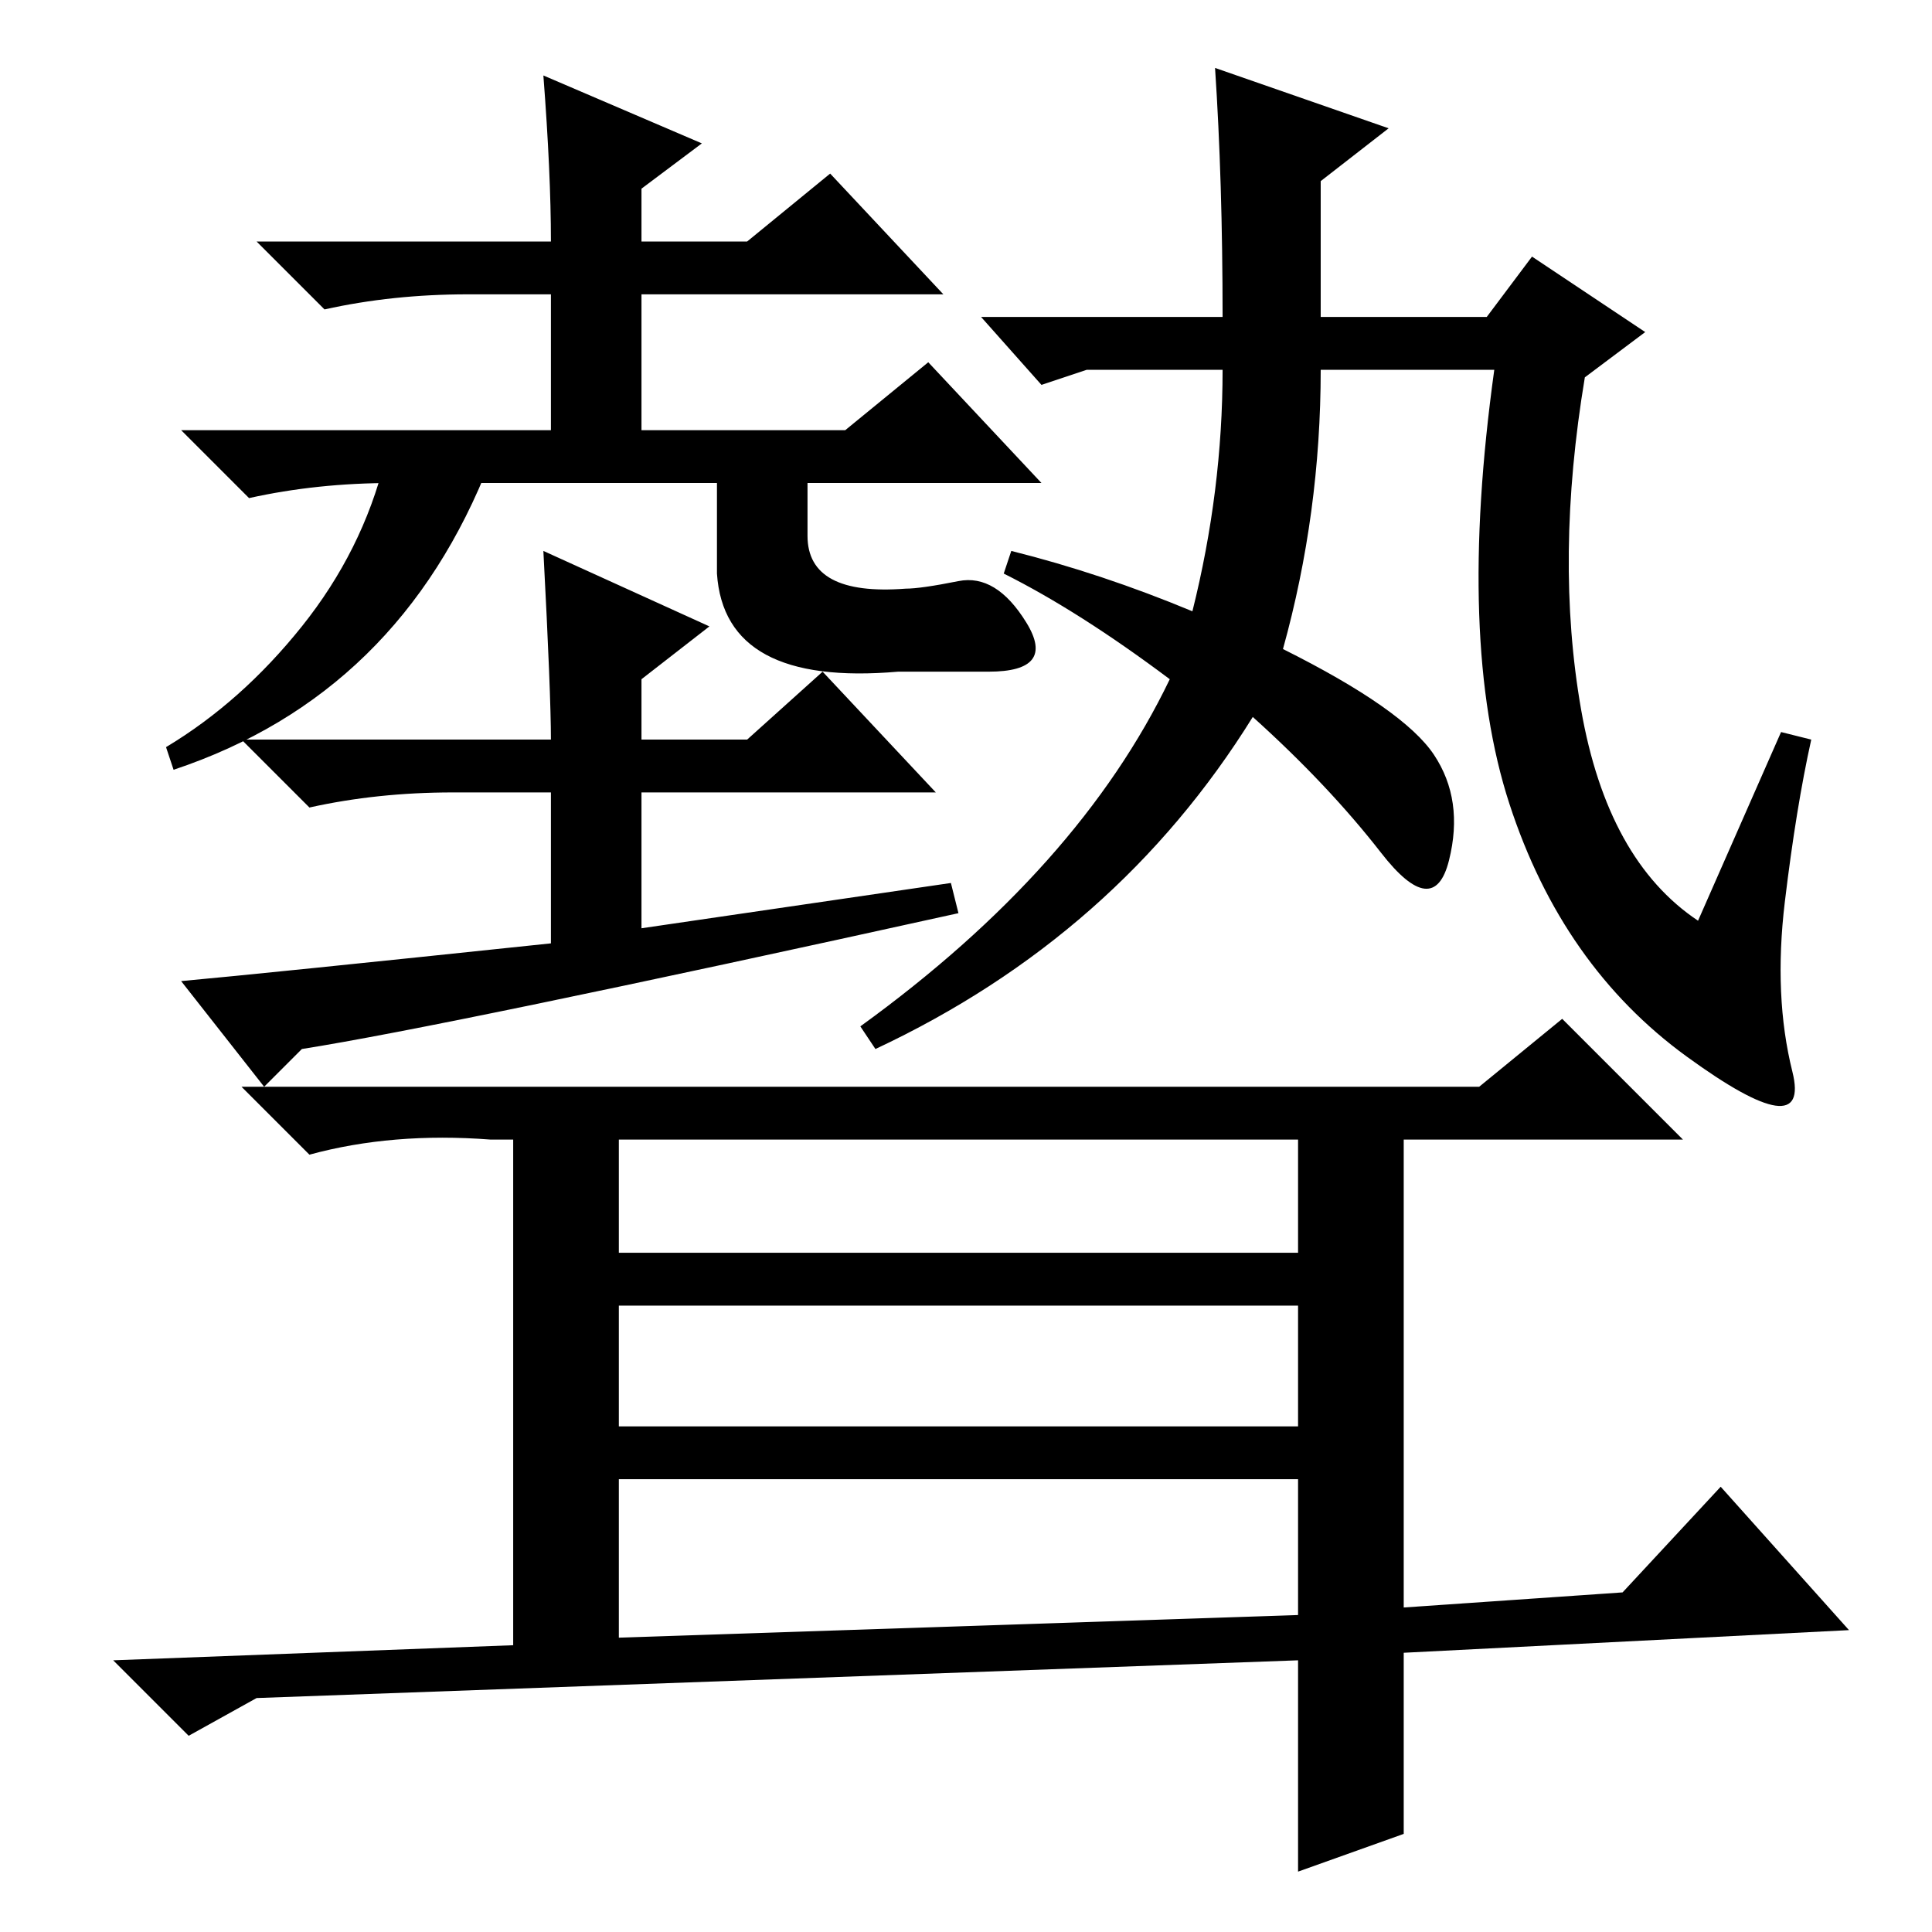 <?xml version="1.0" standalone="no"?>
<!DOCTYPE svg PUBLIC "-//W3C//DTD SVG 1.1//EN" "http://www.w3.org/Graphics/SVG/1.1/DTD/svg11.dtd" >
<svg xmlns="http://www.w3.org/2000/svg" xmlns:xlink="http://www.w3.org/1999/xlink" version="1.1" viewBox="0 -36 256 256">
  <g transform="matrix(1 0 0 -1 0 220)">
   <path fill="currentColor"
d="M93 237l-8 -6v-7h14l11 9l15 -16h-40v-18h27l11 9l15 -16h-86q-10 0 -19 -2l-9 9h49v18h-11q-10 0 -19 -2l-9 9h39q0 9 -1 22zM126 139l1 -4q-68 -15 -87 -18l-5 -5l-11 14q11 1 49 5v20h-13q-10 0 -19 -2l-9 9h41q0 6 -1 25l22 -10l-9 -7v-8h14l10 9l15 -16h-39v-18z
M210 206q-4 -24 -0.5 -44t15.5 -28l11 25l4 -1q-2 -9 -3.5 -21.5t1 -22.5t-14 2t-23.5 33.5t-2 57.5h-23q0 -19 -5 -37q16 -8 20 -14t2 -14t-9 1t-17 18q-18 -29 -50 -44l-2 3q29 21 41 46q-12 9 -22 14l1 3q12 -3 24 -8q4 16 4 32h-18l-6 -2l-8 9h32q0 18 -1 33l23 -8
l-9 -7v-18h22l6 8l15 -10zM23 154l-1 3q10 6 18 16t11 22h14q-12 -31 -42 -41zM95 195h12v-8v-2q0 -8 13 -7q2 0 7 1t9 -5.5t-5 -6.5h-12q-23 -2 -24 13v15zM196 112l11 9l16 -16h-37v-62l29 2l13 14l17 -19l-59 -3v-24l-14 -5v28l-138 -5l-9 -5l-10 10l53 2v67h-3
q-13 1 -24 -2l-9 9h164zM82 90h90v15h-90v-15zM82 67h90v16h-90v-16zM82 39l90 3v18h-90v-21z" />
  </g>

</svg>

